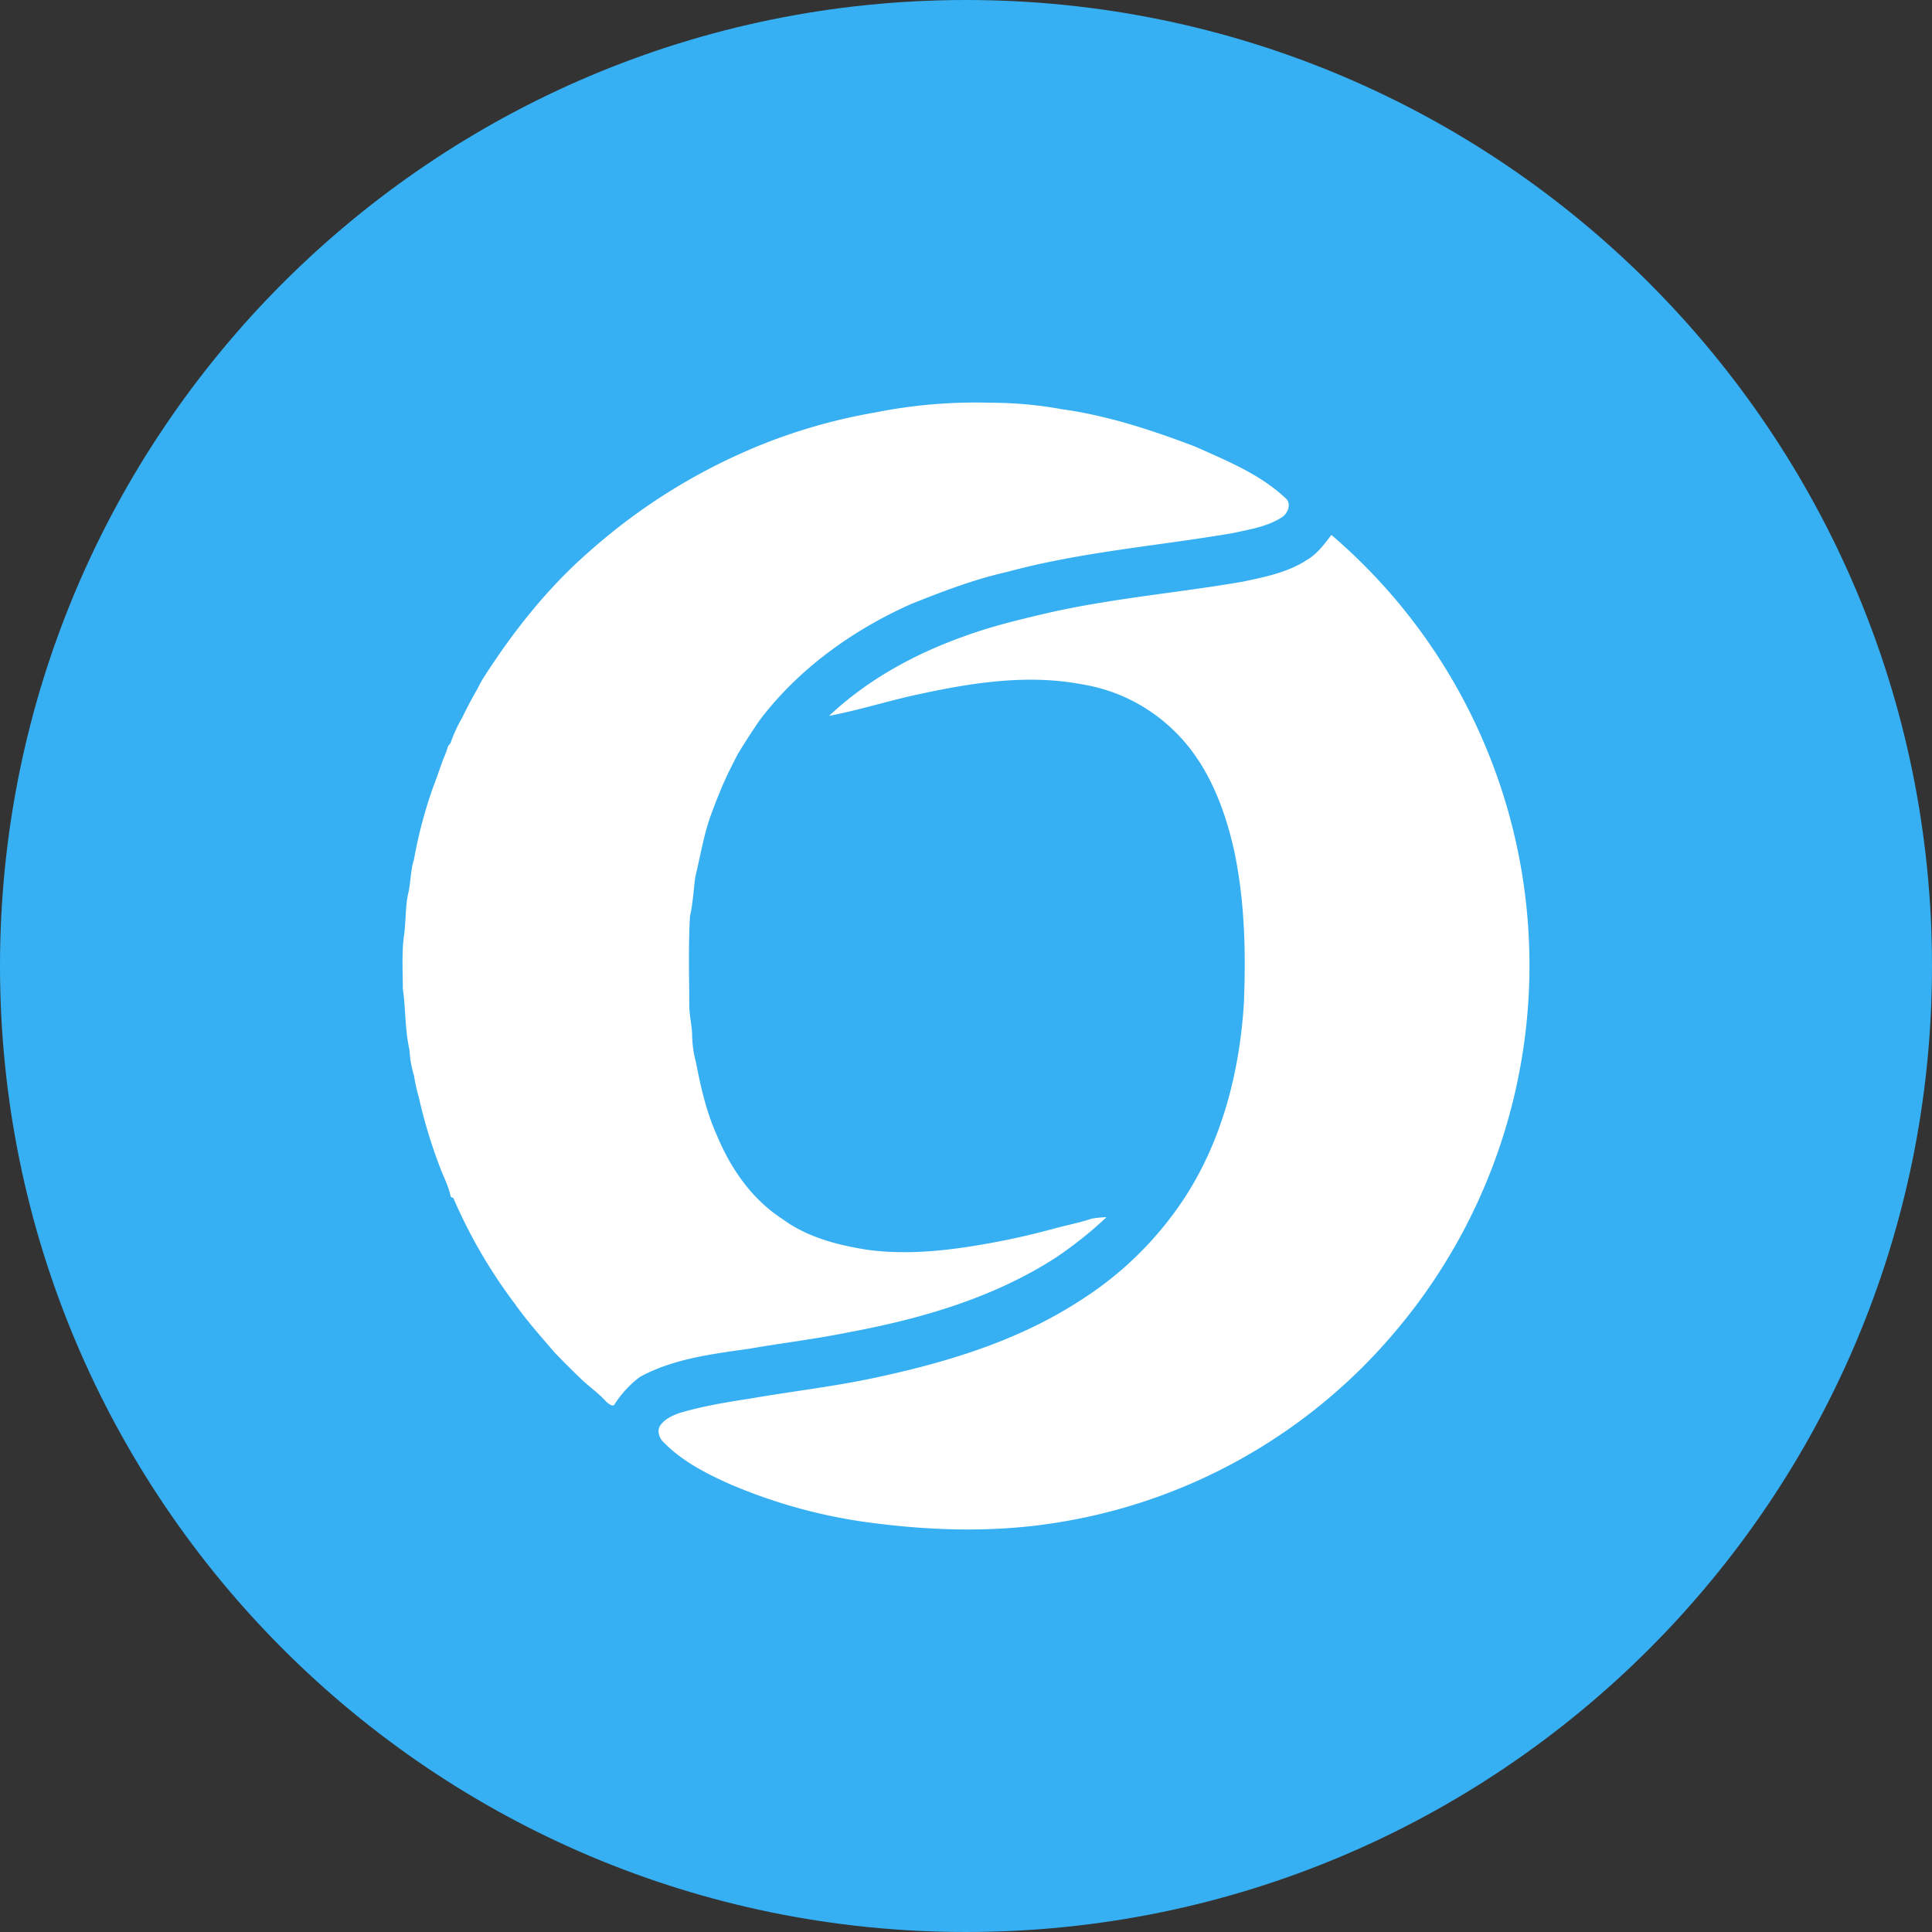 <svg xmlns="http://www.w3.org/2000/svg" fill="none" viewBox="0 0 24 24"><rect x="0" y="0" width="24" height="24" fill="#333333" stroke="none"/><g clip-path="url(#a)"><path fill="#36B0F3" d="M12 24c6.627 0 12-5.373 12-12S18.627 0 12 0 0 5.373 0 12s5.373 12 12 12Z"/><path fill="#fff" fill-rule="evenodd" d="M10.877 5.123a6.334 6.334 0 0 1 1.422-.12c.297 0 .595.026.888.08.57.078 1.121.26 1.658.464.39.175.8.339 1.117.635.088.065.04.193-.038.244-.181.117-.4.15-.607.196-.934.16-1.885.233-2.803.482-.411.092-.807.244-1.198.4-.728.326-1.397.805-1.881 1.445a9.55 9.55 0 0 0-.267.413c-.077.15-.154.299-.217.455a6.97 6.97 0 0 0-.131.339c-.083.242-.123.494-.184.743-.02.163-.03.327-.065.488-.021.369-.01.738-.008 1.107 0 .123.033.244.035.368.002.113.018.226.048.336.059.308.13.62.26.907.17.409.433.791.808 1.034.31.231.695.33 1.072.388.504.066 1.015.006 1.51-.084a9.28 9.28 0 0 0 .773-.174c.163-.046.33-.076.49-.13a1.16 1.16 0 0 1 .186-.018 4.99 4.99 0 0 1-.63.502c-.774.5-1.674.76-2.571.927-.406.083-.818.132-1.227.203-.465.067-.948.123-1.367.351a1.314 1.314 0 0 0-.31.332c-.026.054-.076 0-.106-.02-.095-.109-.217-.19-.32-.29-.111-.107-.22-.216-.326-.326-.17-.2-.346-.395-.496-.609a6.32 6.32 0 0 1-.76-1.308l-.033-.015c-.025-.135-.093-.253-.138-.38a6.209 6.209 0 0 1-.258-.856 2.212 2.212 0 0 1-.06-.27 1.33 1.33 0 0 1-.056-.317c-.057-.252-.047-.512-.083-.766 0-.212-.014-.426.012-.638.028-.176.016-.355.052-.53.036-.143.029-.292.074-.432.056-.313.138-.622.246-.921.042-.11.08-.222.12-.332.023-.051.042-.104.058-.157l.03-.037c.038-.11.087-.216.145-.316.059-.122.122-.242.19-.359a1.92 1.92 0 0 1 .066-.123c.369-.578.8-1.126 1.319-1.579a7.37 7.37 0 0 1 2.183-1.347 6.99 6.99 0 0 1 1.378-.385Z" clip-rule="evenodd"/><path fill="#fff" fill-rule="evenodd" d="M16.233 6.957c.13-.075.218-.197.306-.312a7.03 7.03 0 0 1 2.44 4.808 7.04 7.04 0 0 1-1.678 5.125 6.905 6.905 0 0 1-4.266 2.351c-.757.111-1.528.082-2.284-.022a6.6 6.6 0 0 1-1.684-.471c-.293-.13-.584-.28-.813-.509-.059-.052-.096-.137-.057-.212.059-.09.164-.136.263-.168.284-.082.576-.13.869-.175.528-.092 1.06-.151 1.585-.267.87-.188 1.74-.454 2.494-.943a4.299 4.299 0 0 0 1.294-1.262c.476-.72.697-1.582.75-2.436.026-.636.011-1.278-.122-1.902-.121-.54-.334-1.083-.736-1.475a2.122 2.122 0 0 0-1.158-.587c-.717-.135-1.45-.005-2.152.153-.329.078-.653.176-.985.24.473-.445 1.052-.764 1.66-.982.35-.13.712-.216 1.073-.3.792-.179 1.602-.247 2.4-.384.28-.059.563-.115.801-.27Z" clip-rule="evenodd"/></g><defs><clipPath id="a"><path fill="#fff" d="M0 0h24v24H0z"/></clipPath></defs></svg>